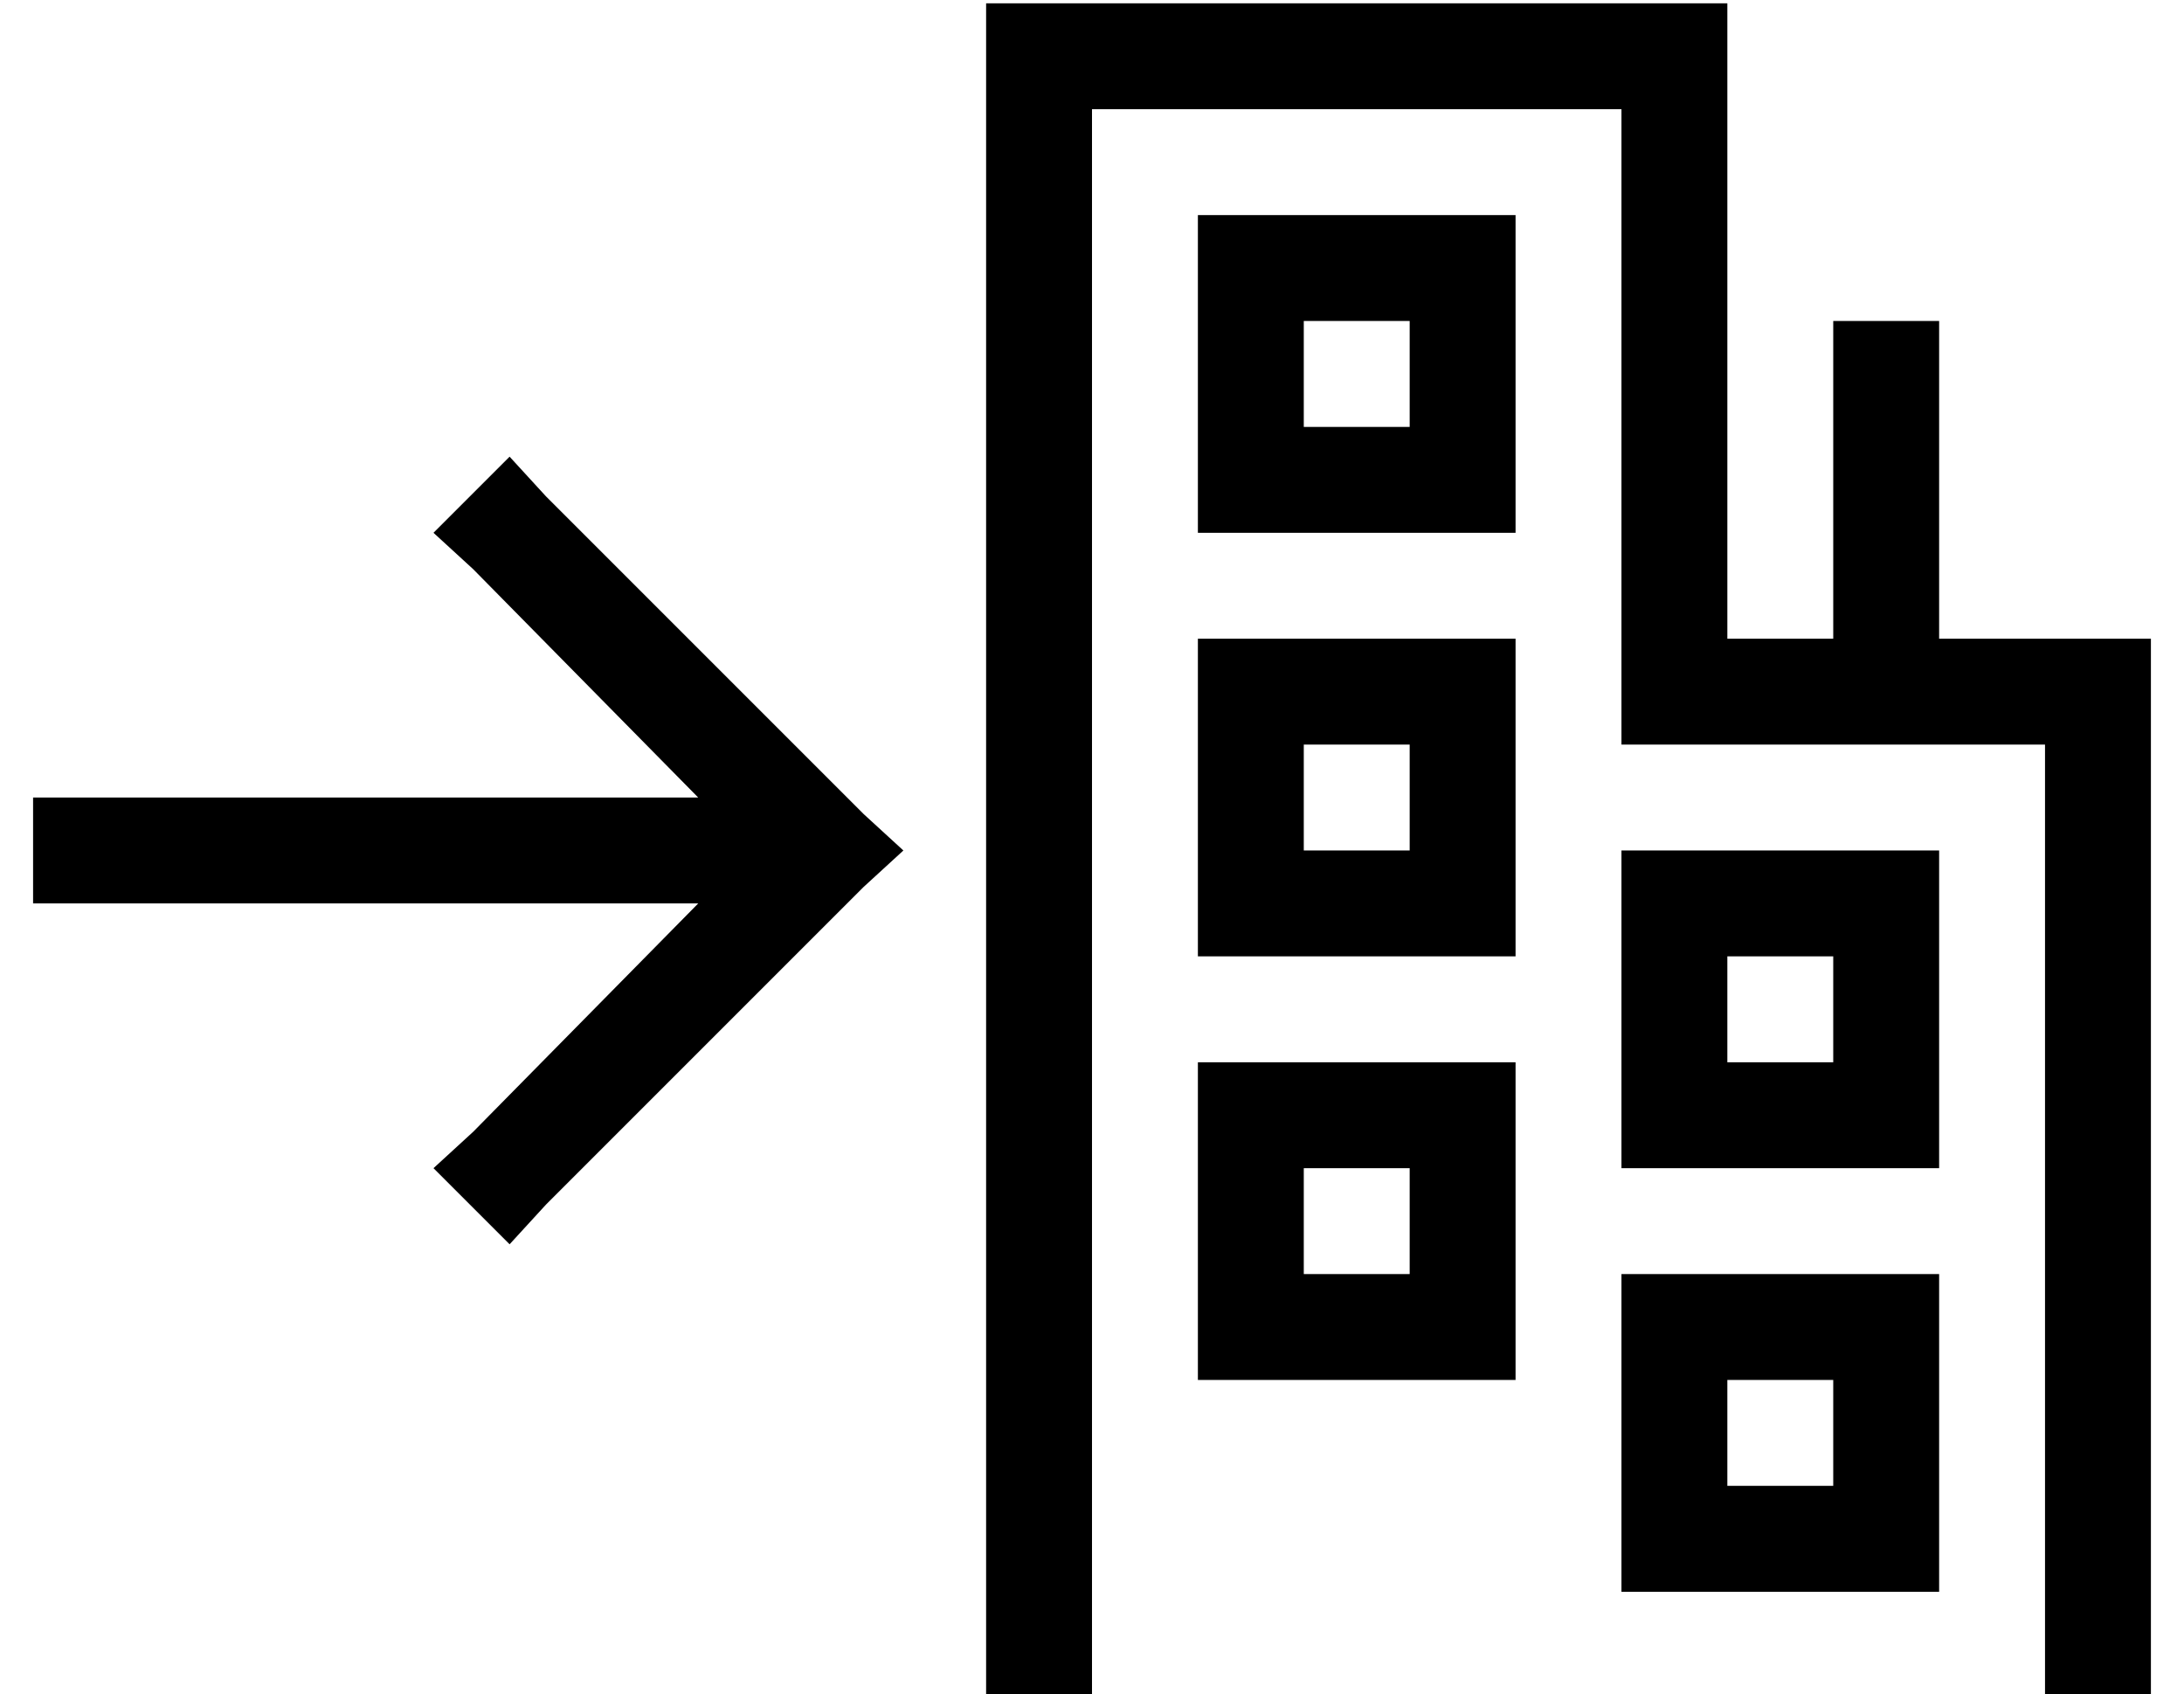 <?xml version="1.0" standalone="no"?>
<!DOCTYPE svg PUBLIC "-//W3C//DTD SVG 1.1//EN" "http://www.w3.org/Graphics/SVG/1.1/DTD/svg11.dtd" >
<svg xmlns="http://www.w3.org/2000/svg" xmlns:xlink="http://www.w3.org/1999/xlink" version="1.1" viewBox="-10 -40 660 512">
   <path fill="currentColor"
d="M304 -39h-16h16h-16v16v0v480v0v16v0h32v0v-16v0v-464v0h160v0v176v0v16v0h16h112v272v0v16v0h32v0v-16v0v-288v0v-16v0h-16h-48v-80v0v-16v0h-32v0v16v0v80v0h-32v0v-176v0v-16v0h-16h-192zM352 25v16v-16v16v64v0v16v0h16h80v-16v0v-64v0v-16v0h-16h-80zM384 57h32h-32
h32v32v0h-32v0v-32v0zM496 217h-16h16h-16v16v0v64v0v16v0h16h80v-16v0v-64v0v-16v0h-16h-64zM512 281v-32v32v-32h32v0v32v0h-32v0zM480 345v16v-16v16v64v0v16v0h16h80v-16v0v-64v0v-16v0h-16h-80zM512 377h32h-32h32v32v0h-32v0v-32v0zM368 153h-16h16h-16v16v0v64v0v16
v0h16h80v-16v0v-64v0v-16v0h-16h-64zM384 217v-32v32v-32h32v0v32v0h-32v0zM352 281v16v-16v16v64v0v16v0h16h80v-16v0v-64v0v-16v0h-16h-80zM384 313h32h-32h32v32v0h-32v0v-32v0zM155 110l-11 -12l11 12l-11 -12l-23 23v0l12 11v0l68 69v0h-185h-16v32v0h16h185l-68 69v0
l-12 11v0l23 23v0l11 -12v0l96 -96v0l12 -11v0l-12 -11v0l-96 -96v0z" />
</svg>
